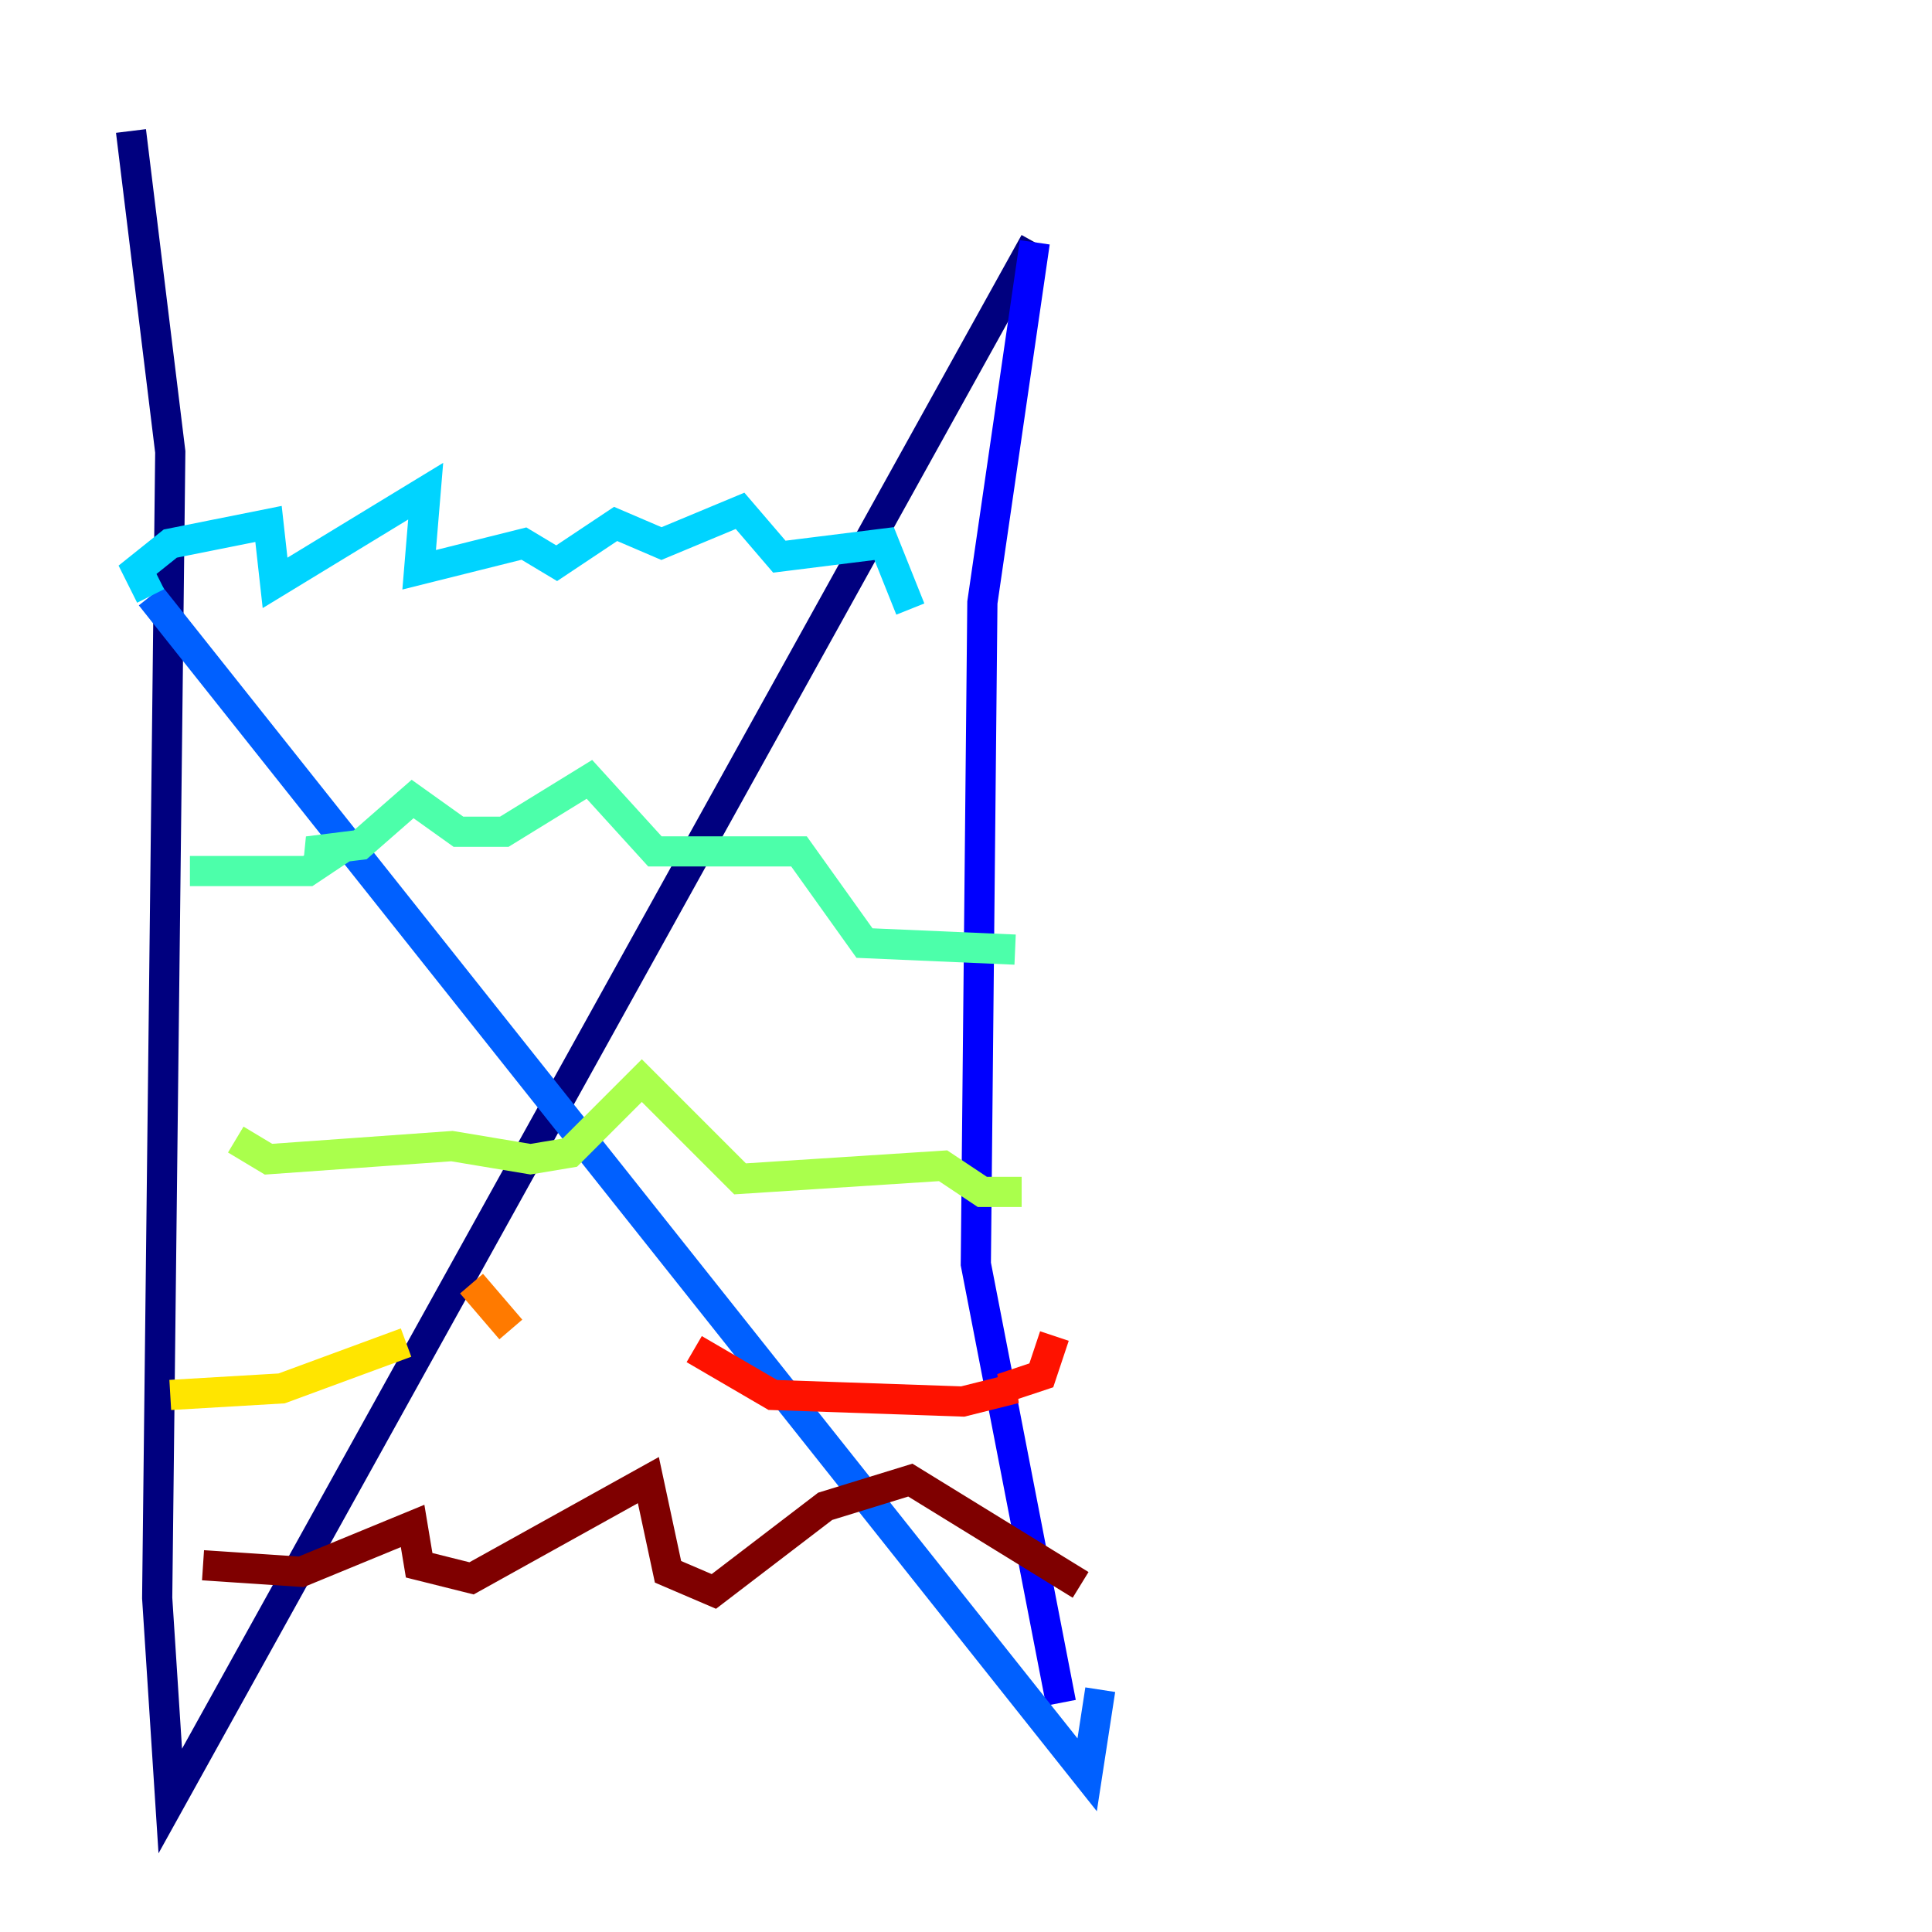 <?xml version="1.0" encoding="utf-8" ?>
<svg baseProfile="tiny" height="128" version="1.2" viewBox="0,0,128,128" width="128" xmlns="http://www.w3.org/2000/svg" xmlns:ev="http://www.w3.org/2001/xml-events" xmlns:xlink="http://www.w3.org/1999/xlink"><defs /><polyline fill="none" points="8.678,8.678 11.281,29.939 10.414,105.871 11.281,119.322 68.556,16.054" stroke="#00007f" stroke-width="2" /><polyline fill="none" points="68.556,16.054 65.085,39.919 64.651,83.742 70.291,112.814" stroke="#0000fe" stroke-width="2" /><polyline fill="none" points="72.895,111.946 72.027,117.586 9.98,39.485" stroke="#0060ff" stroke-width="2" /><polyline fill="none" points="9.98,39.485 9.112,37.749 11.281,36.014 17.79,34.712 18.224,38.617 28.203,32.542 27.77,37.749 34.712,36.014 36.881,37.315 40.786,34.712 43.824,36.014 49.031,33.844 51.634,36.881 58.576,36.014 60.312,40.352" stroke="#00d4ff" stroke-width="2" /><polyline fill="none" points="12.583,57.709 20.393,57.709 21.695,56.841 20.393,56.407 23.864,55.973 27.336,52.936 30.373,55.105 33.41,55.105 39.051,51.634 43.39,56.407 52.936,56.407 57.275,62.481 67.254,62.915" stroke="#4cffaa" stroke-width="2" /><polyline fill="none" points="15.62,75.498 17.79,76.8 29.939,75.932 35.146,76.8 37.749,76.366 42.522,71.593 49.031,78.102 62.481,77.234 65.085,78.969 67.688,78.969" stroke="#aaff4c" stroke-width="2" /><polyline fill="none" points="11.281,92.42 18.658,91.986 26.902,88.949" stroke="#ffe500" stroke-width="2" /><polyline fill="none" points="31.241,85.044 33.844,88.081" stroke="#ff7a00" stroke-width="2" /><polyline fill="none" points="45.993,89.383 51.2,92.42 63.783,92.854 67.254,91.986 66.386,91.986 68.99,91.119 69.858,88.515" stroke="#fe1200" stroke-width="2" /><polyline fill="none" points="13.451,103.702 19.959,104.136 27.336,101.098 27.77,103.702 31.241,104.57 42.956,98.061 44.258,104.136 47.295,105.437 54.671,99.797 60.312,98.061 71.593,105.003" stroke="#7f0000" stroke-width="2" /></svg>